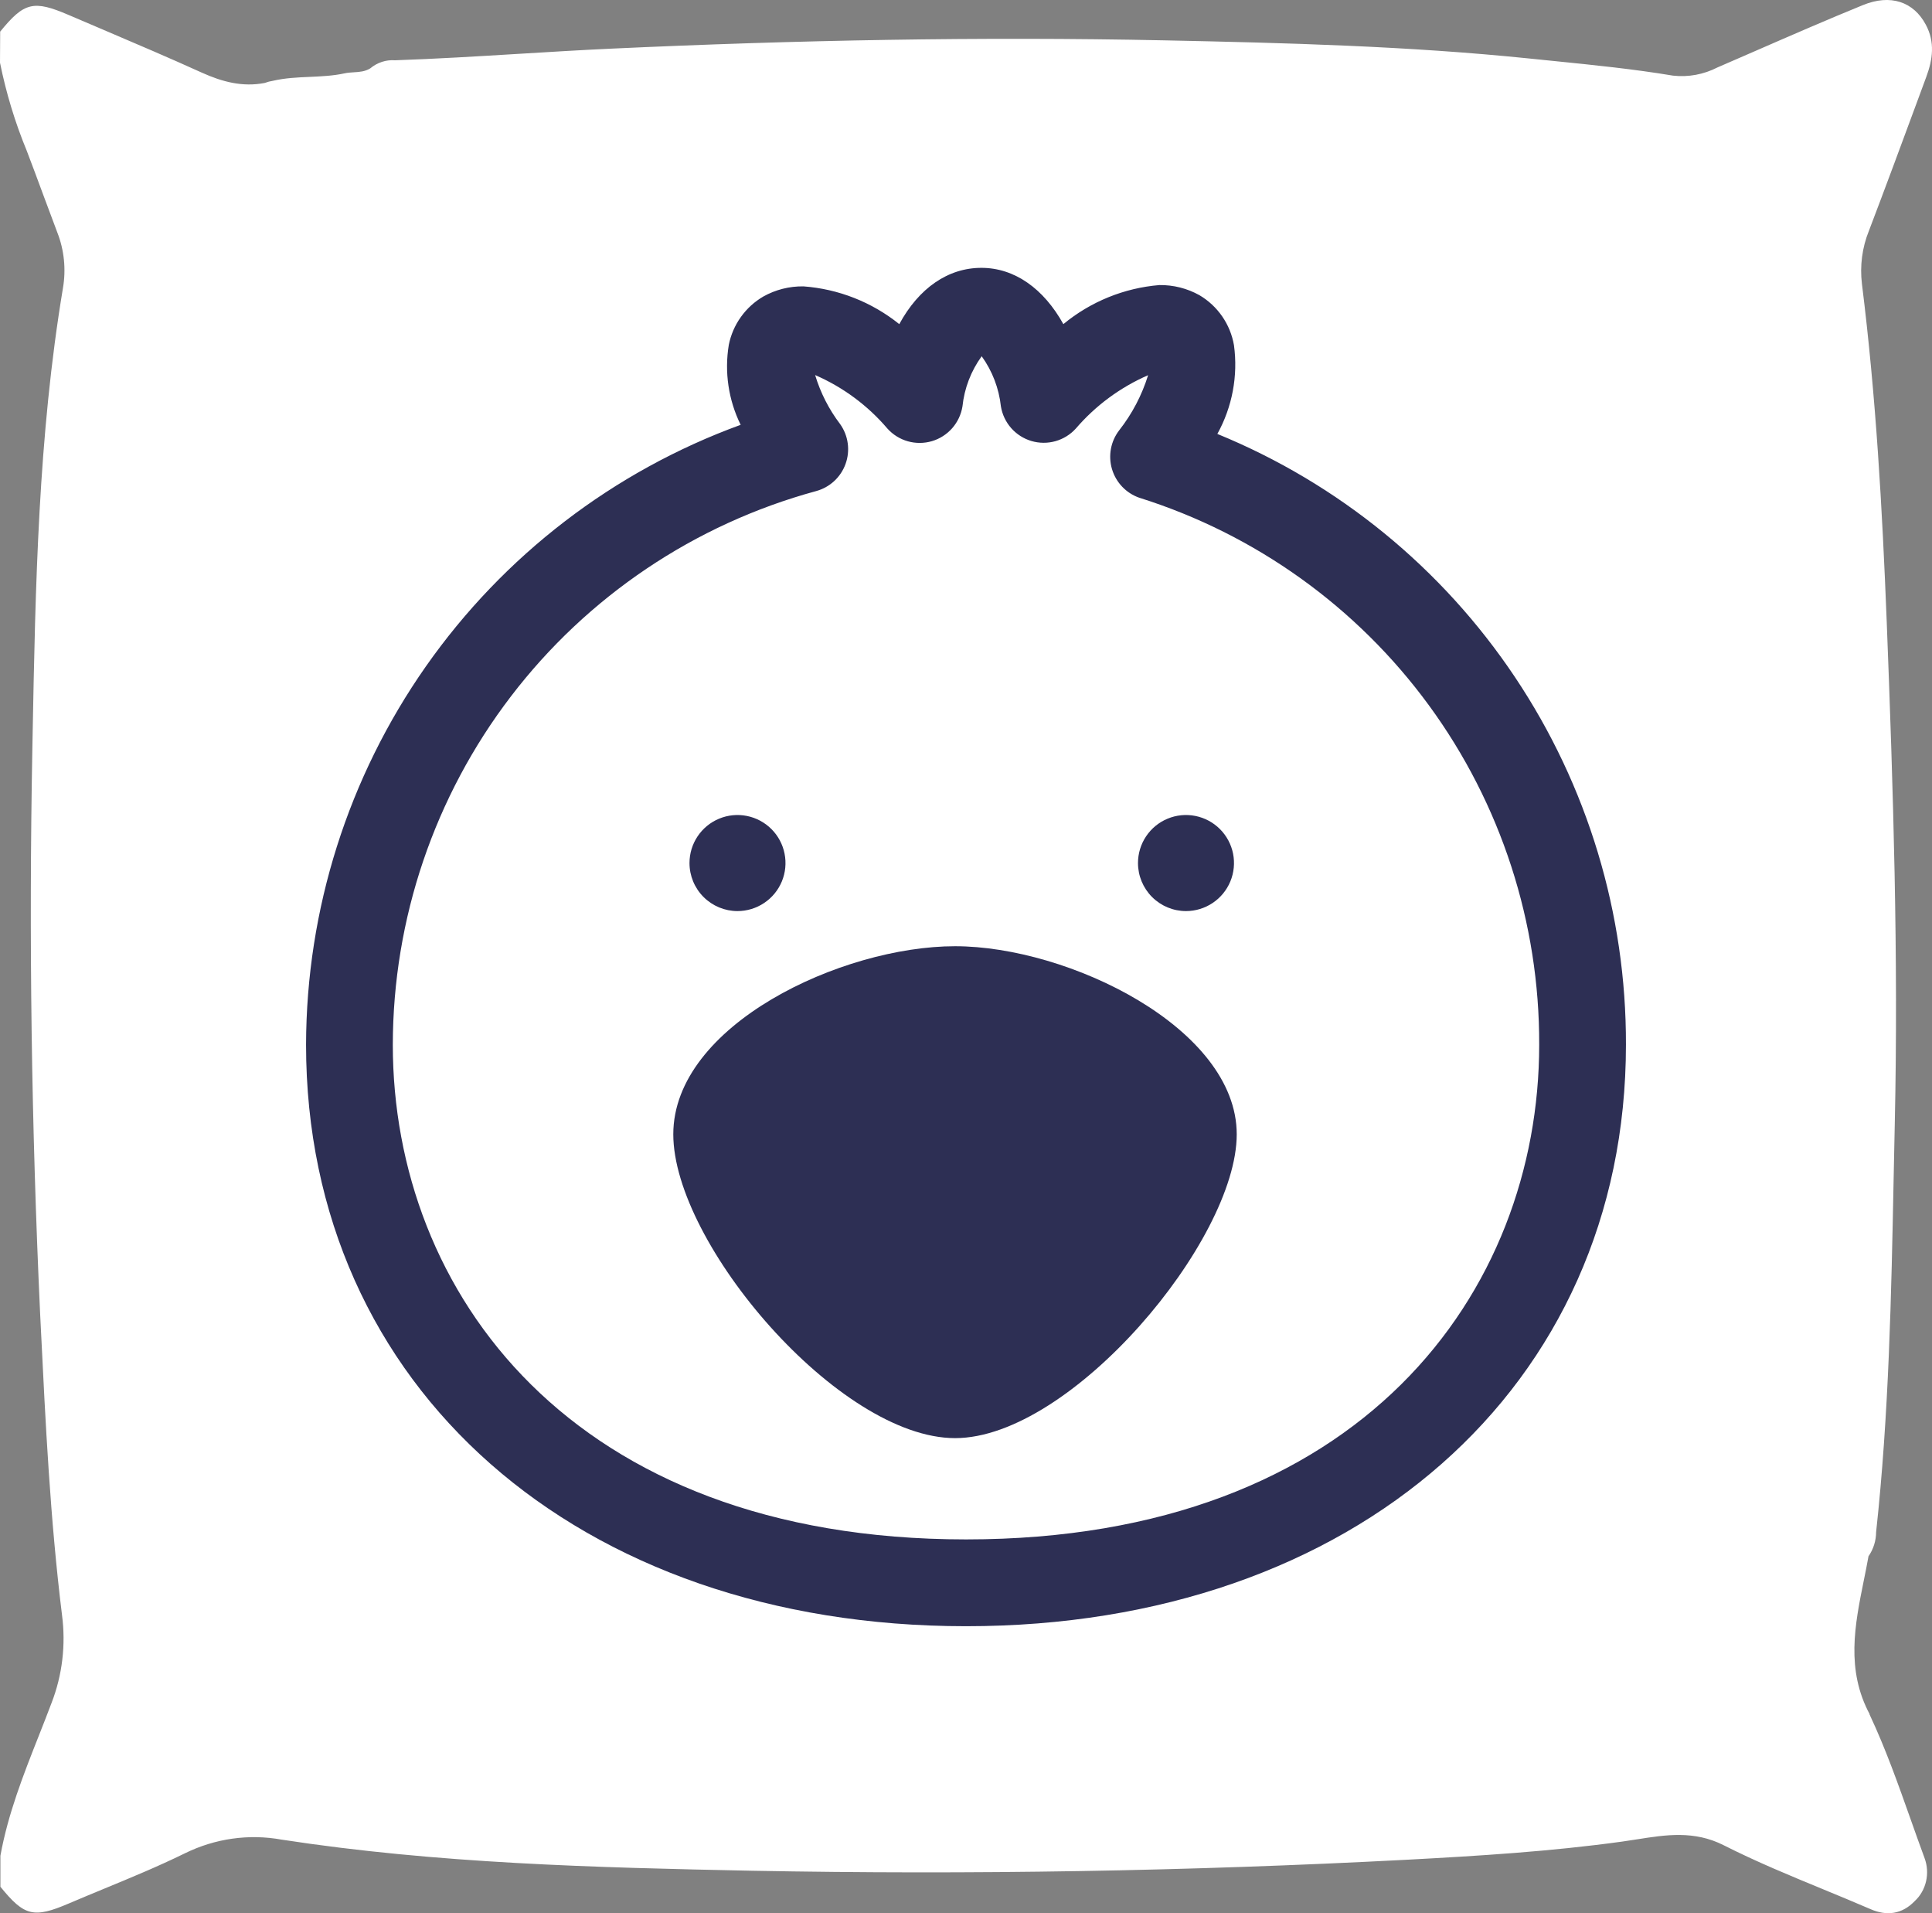 <svg width="101" height="100" viewBox="0 0 101 100" fill="none" xmlns="http://www.w3.org/2000/svg">
<rect x="0" y="0" width="101" height="100" fill="#808080" stroke="none"/>
<path fill-rule="evenodd" clip-rule="evenodd" d="M97.719 89.625L97.752 89.621C96.491 87.279 96.963 84.942 97.436 82.603C97.521 82.183 97.606 81.762 97.681 81.342C97.937 80.977 98.076 80.532 98.079 80.075C98.749 73.924 98.873 67.725 98.996 61.537C99.015 60.603 99.033 59.67 99.054 58.737C99.248 49.989 98.974 41.244 98.633 32.495C98.4 26.586 98.07 20.699 97.337 14.837C97.223 13.894 97.349 12.936 97.702 12.064C98.562 9.809 99.4 7.543 100.237 5.277C100.391 4.859 100.546 4.441 100.7 4.023C101.042 3.101 101.163 2.201 100.677 1.291C100.035 0.087 98.83 -0.325 97.384 0.268C95.518 1.029 93.667 1.835 91.816 2.642C91.139 2.937 90.462 3.232 89.784 3.525C89.061 3.895 88.256 4.043 87.46 3.953C85.397 3.609 83.327 3.4 81.255 3.191C80.824 3.148 80.392 3.104 79.96 3.059C73.609 2.407 67.238 2.242 60.875 2.109C51.234 1.909 41.59 2.096 31.949 2.543C30.339 2.617 28.73 2.716 27.122 2.814C24.966 2.945 22.81 3.077 20.652 3.151C20.187 3.116 19.725 3.266 19.356 3.573C19.086 3.742 18.788 3.761 18.491 3.779C18.332 3.789 18.173 3.799 18.019 3.833C17.413 3.964 16.797 3.992 16.181 4.019C15.54 4.047 14.899 4.076 14.271 4.223C14.134 4.243 13.989 4.28 13.833 4.337C12.684 4.559 11.621 4.28 10.554 3.798C8.853 3.027 7.135 2.295 5.418 1.563L5.418 1.563C4.808 1.303 4.197 1.043 3.588 0.782C1.75 -0.007 1.264 0.113 0.009 1.653L0 3.278C0.32 4.86 0.788 6.403 1.399 7.882C1.689 8.639 1.97 9.399 2.252 10.16L2.252 10.16L2.252 10.16L2.252 10.161C2.498 10.825 2.745 11.489 2.996 12.15C3.357 13.069 3.459 14.082 3.29 15.062C2 22.792 1.852 30.619 1.705 38.427L1.691 39.172C1.506 48.995 1.642 58.818 2.097 68.643L2.134 69.387C2.38 74.407 2.625 79.418 3.24 84.4C3.448 85.962 3.26 87.555 2.695 89.01C2.478 89.587 2.252 90.161 2.025 90.735L2.025 90.735C1.222 92.768 0.418 94.804 0.021 96.998V98.618C1.275 100.161 1.759 100.278 3.605 99.489C4.22 99.226 4.837 98.971 5.454 98.716C6.87 98.132 8.285 97.547 9.662 96.872C11.246 96.093 13.011 95.844 14.728 96.156C22.876 97.407 31.1 97.616 39.313 97.781C50.734 97.996 62.14 97.805 73.53 97.207C77.291 97.005 81.059 96.776 84.805 96.257C85.066 96.221 85.325 96.18 85.585 96.139C87.076 95.903 88.567 95.667 90.108 96.447C91.814 97.311 93.581 98.039 95.349 98.767C96.162 99.103 96.976 99.438 97.784 99.787C98.632 100.161 99.437 100.059 100.105 99.359C100.396 99.089 100.6 98.728 100.691 98.328C100.782 97.927 100.754 97.505 100.612 97.122C100.365 96.454 100.127 95.782 99.889 95.11L99.889 95.109L99.889 95.109L99.889 95.108L99.889 95.108L99.888 95.107L99.888 95.106L99.888 95.106L99.888 95.105L99.888 95.105L99.887 95.104L99.887 95.104L99.887 95.103L99.887 95.103L99.886 95.102L99.886 95.101L99.886 95.101L99.886 95.1L99.886 95.1L99.885 95.099L99.885 95.099C99.232 93.255 98.579 91.412 97.752 89.647C97.741 89.64 97.73 89.632 97.719 89.625Z" fill="white"/>
<path d="M38.554 47.621C39.051 47.621 39.536 47.473 39.948 47.197C40.361 46.922 40.683 46.529 40.873 46.071C41.063 45.612 41.112 45.107 41.015 44.62C40.919 44.133 40.68 43.686 40.329 43.335C39.978 42.984 39.531 42.745 39.044 42.648C38.557 42.551 38.053 42.6 37.594 42.791C37.136 42.98 36.744 43.302 36.468 43.715C36.192 44.128 36.045 44.613 36.045 45.11C36.045 45.776 36.309 46.414 36.78 46.885C37.251 47.356 37.889 47.621 38.554 47.621Z" fill="#2D2F54"/>
<path d="M62.001 47.621C62.497 47.621 62.982 47.473 63.395 47.197C63.807 46.922 64.129 46.529 64.319 46.071C64.509 45.612 64.558 45.107 64.462 44.62C64.365 44.133 64.126 43.686 63.775 43.335C63.424 42.984 62.977 42.745 62.49 42.648C62.003 42.551 61.499 42.6 61.04 42.791C60.582 42.98 60.19 43.302 59.914 43.715C59.638 44.128 59.491 44.613 59.491 45.11C59.491 45.776 59.756 46.414 60.226 46.885C60.697 47.356 61.335 47.621 62.001 47.621Z" fill="#2D2F54"/>
<path d="M63.64 22.681C64.421 21.27 64.726 19.644 64.509 18.046C64.416 17.505 64.206 16.99 63.894 16.538C63.582 16.086 63.176 15.708 62.703 15.429C62.063 15.072 61.341 14.89 60.609 14.9C58.767 15.053 57.016 15.765 55.59 16.942C54.562 15.089 53.043 14 51.305 14C49.566 14 48.04 15.051 47.012 16.942C45.58 15.791 43.832 15.103 42.001 14.968C41.268 14.958 40.546 15.14 39.907 15.497C39.444 15.766 39.044 16.131 38.733 16.566C38.421 17.001 38.206 17.498 38.1 18.023C37.865 19.448 38.082 20.91 38.72 22.205C32.072 24.628 26.329 29.036 22.265 34.831C18.202 40.626 16.015 47.529 16 54.608C16 72.5 30.202 85 50.504 85C70.805 85 85 72.5 85 54.608C85.02 47.764 82.998 41.069 79.192 35.382C75.387 29.694 69.972 25.272 63.64 22.681ZM50.504 80.463C29.802 80.463 20.535 67.479 20.535 54.608C20.543 48.024 22.713 41.625 26.712 36.396C30.71 31.167 36.316 27.398 42.666 25.668C43.018 25.572 43.342 25.393 43.61 25.145C43.878 24.897 44.082 24.588 44.205 24.245C44.328 23.901 44.367 23.533 44.317 23.171C44.268 22.809 44.132 22.465 43.92 22.167C43.335 21.398 42.892 20.529 42.613 19.604C44.069 20.236 45.362 21.193 46.392 22.401C46.678 22.719 47.048 22.95 47.46 23.066C47.871 23.182 48.307 23.18 48.718 23.059C49.128 22.938 49.495 22.703 49.778 22.382C50.06 22.061 50.246 21.667 50.315 21.244C50.413 20.297 50.76 19.392 51.32 18.62C51.876 19.393 52.223 20.297 52.325 21.244C52.395 21.665 52.581 22.058 52.863 22.377C53.145 22.697 53.512 22.93 53.92 23.051C54.329 23.172 54.763 23.175 55.174 23.06C55.584 22.945 55.954 22.717 56.24 22.401C57.274 21.198 58.566 20.244 60.02 19.611C59.696 20.656 59.184 21.632 58.508 22.492C58.289 22.777 58.141 23.109 58.076 23.462C58.011 23.815 58.031 24.179 58.133 24.523C58.236 24.867 58.418 25.181 58.666 25.441C58.914 25.701 59.22 25.898 59.559 26.016C65.637 27.926 70.945 31.731 74.707 36.876C78.469 42.02 80.486 48.234 80.465 54.608C80.465 67.479 71.206 80.463 50.504 80.463Z" fill="#2D2F54"/>
<path d="M49.929 49.458C43.996 49.458 35.198 53.58 35.198 59.289C35.198 64.998 43.86 75.169 49.929 75.169C55.999 75.169 64.653 64.847 64.653 59.289C64.653 53.731 55.855 49.458 49.929 49.458Z" fill="#2D2F54"/>
</svg>
